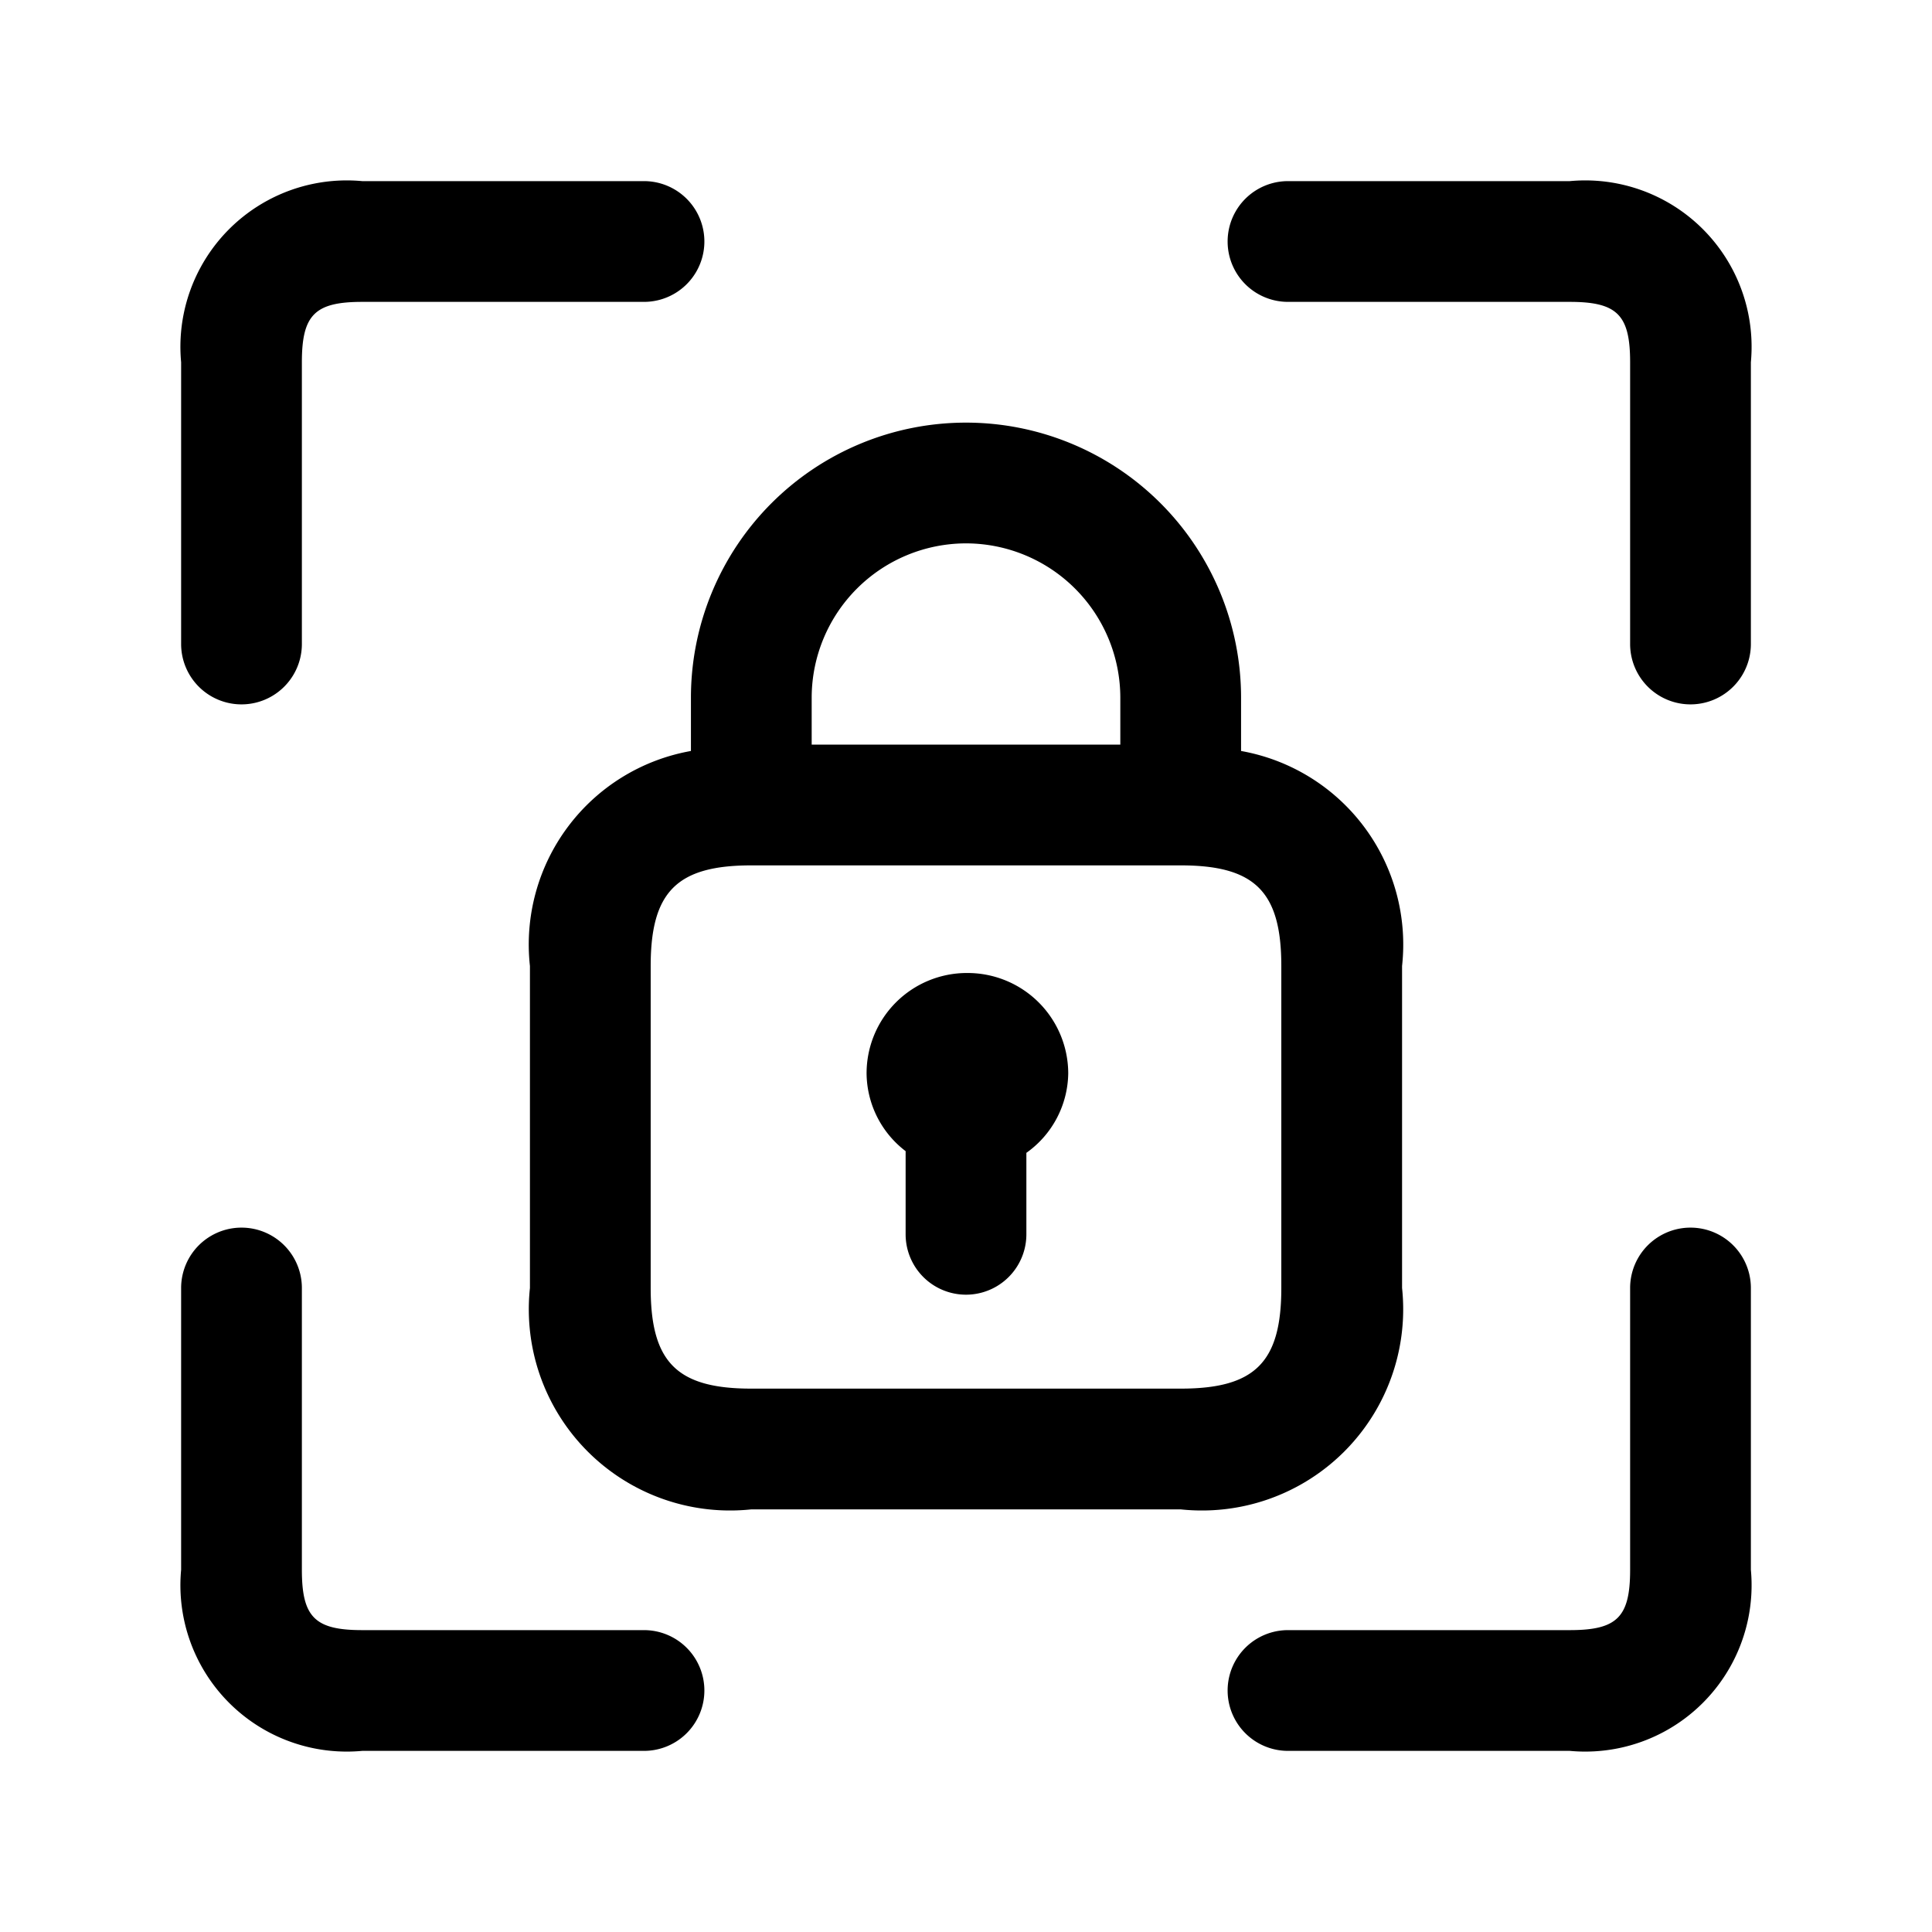 <svg xmlns="http://www.w3.org/2000/svg" width="24" height="24" viewBox="0 0 24 24">
    <path d="M17.417,16V12a2.442,2.442,0,0,0-2-2.671V8.667a3.417,3.417,0,0,0-6.834,0v.662a2.442,2.442,0,0,0-2,2.671v4a2.5,2.5,0,0,0,2.75,2.75h5.334A2.5,2.5,0,0,0,17.417,16ZM12,6.75a1.919,1.919,0,0,1,1.917,1.917V9.25H10.083V8.667A1.919,1.919,0,0,1,12,6.75ZM15.917,16c0,.923-.327,1.25-1.25,1.25H9.333c-.923,0-1.25-.327-1.25-1.25V12c0-.923.327-1.25,1.25-1.25h5.334c.923,0,1.25.327,1.25,1.25ZM13.27,13.333a1.23,1.23,0,0,1-.52.988v1.012a.75.75,0,0,1-1.5,0V14.3a1.228,1.228,0,0,1-.485-.963,1.246,1.246,0,0,1,1.245-1.25h.01A1.25,1.25,0,0,1,13.27,13.333ZM21.75,4.5V8a.75.75,0,0,1-1.5,0V4.5c0-.589-.161-.75-.75-.75H16a.75.75,0,0,1,0-1.5h3.5A2.067,2.067,0,0,1,21.75,4.5ZM2.25,8V4.5A2.067,2.067,0,0,1,4.5,2.25H8a.75.75,0,0,1,0,1.5H4.5c-.589,0-.75.161-.75.75V8a.75.75,0,0,1-1.5,0Zm6.5,13a.75.75,0,0,1-.75.75H4.5A2.067,2.067,0,0,1,2.25,19.5V16a.75.75,0,0,1,1.5,0v3.5c0,.589.161.75.75.75H8A.75.75,0,0,1,8.75,21Zm13-5v3.5a2.067,2.067,0,0,1-2.25,2.25H16a.75.75,0,0,1,0-1.5h3.5c.589,0,.75-.161.75-.75V16a.75.75,0,0,1,1.5,0Z"/>
</svg>